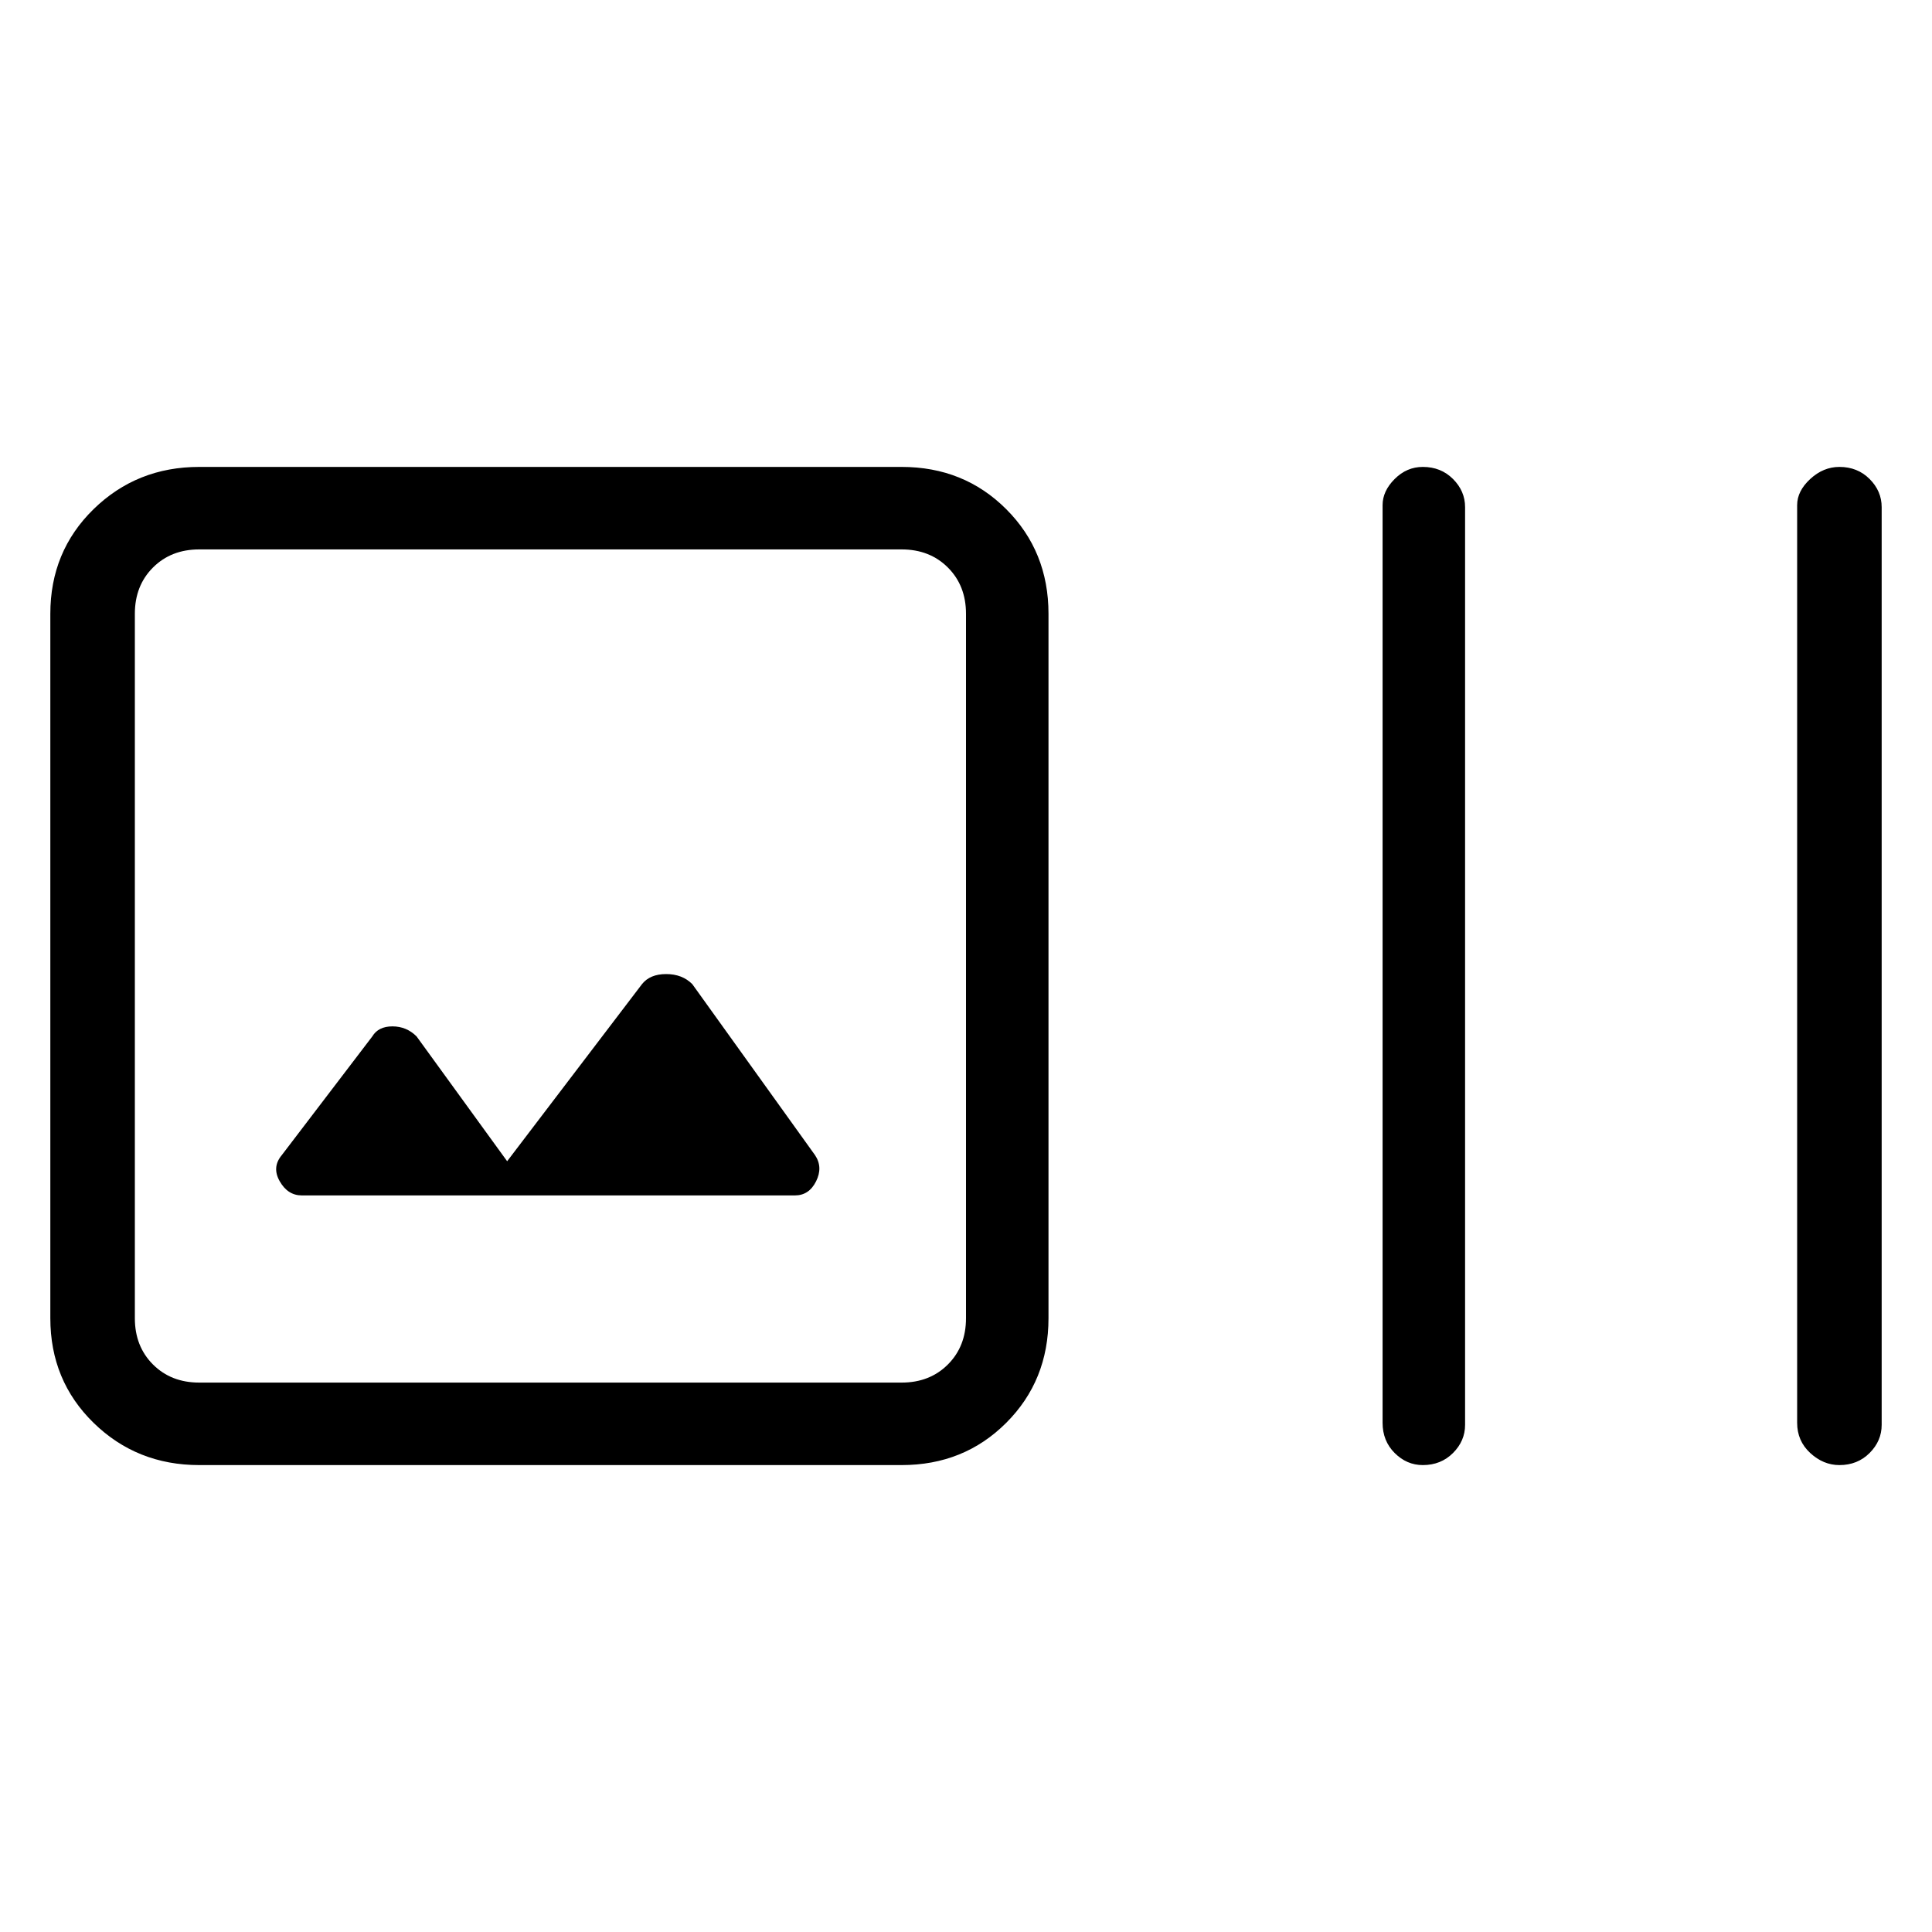 <svg xmlns="http://www.w3.org/2000/svg" height="40" width="40"><path d="M4.125 30.333q-1.292 0-2.188-.875-.895-.875-.895-2.166V12.708q0-1.291.895-2.166.896-.875 2.188-.875h14.542q1.291 0 2.166.875t.875 2.166v14.584q0 1.291-.875 2.166t-2.166.875Zm0-1.708h14.542q.583 0 .958-.375t.375-.958V12.708q0-.583-.375-.958t-.958-.375H4.125q-.583 0-.958.375t-.375.958v14.584q0 .583.375.958t.958.375Zm25.333 1.708q-.333 0-.583-.25-.25-.25-.25-.625v-19q0-.291.25-.541.25-.25.583-.25.375 0 .625.25t.25.583v19q0 .333-.25.583-.25.25-.625.25Zm8.625 0q-.333 0-.604-.25-.271-.25-.271-.625v-19q0-.291.271-.541.271-.25.604-.25.375 0 .625.25t.25.583v19q0 .333-.25.583-.25.25-.625.25ZM6.25 24.75h10.208q.292 0 .438-.292.146-.291-.021-.541l-2.542-3.542q-.208-.208-.541-.208-.334 0-.5.208L10.5 24.042l-1.875-2.584q-.208-.208-.5-.208-.292 0-.417.208l-1.875 2.459q-.208.25-.041.541.166.292.458.292ZM2.792 11.375v17.25-17.25Z"/></svg>